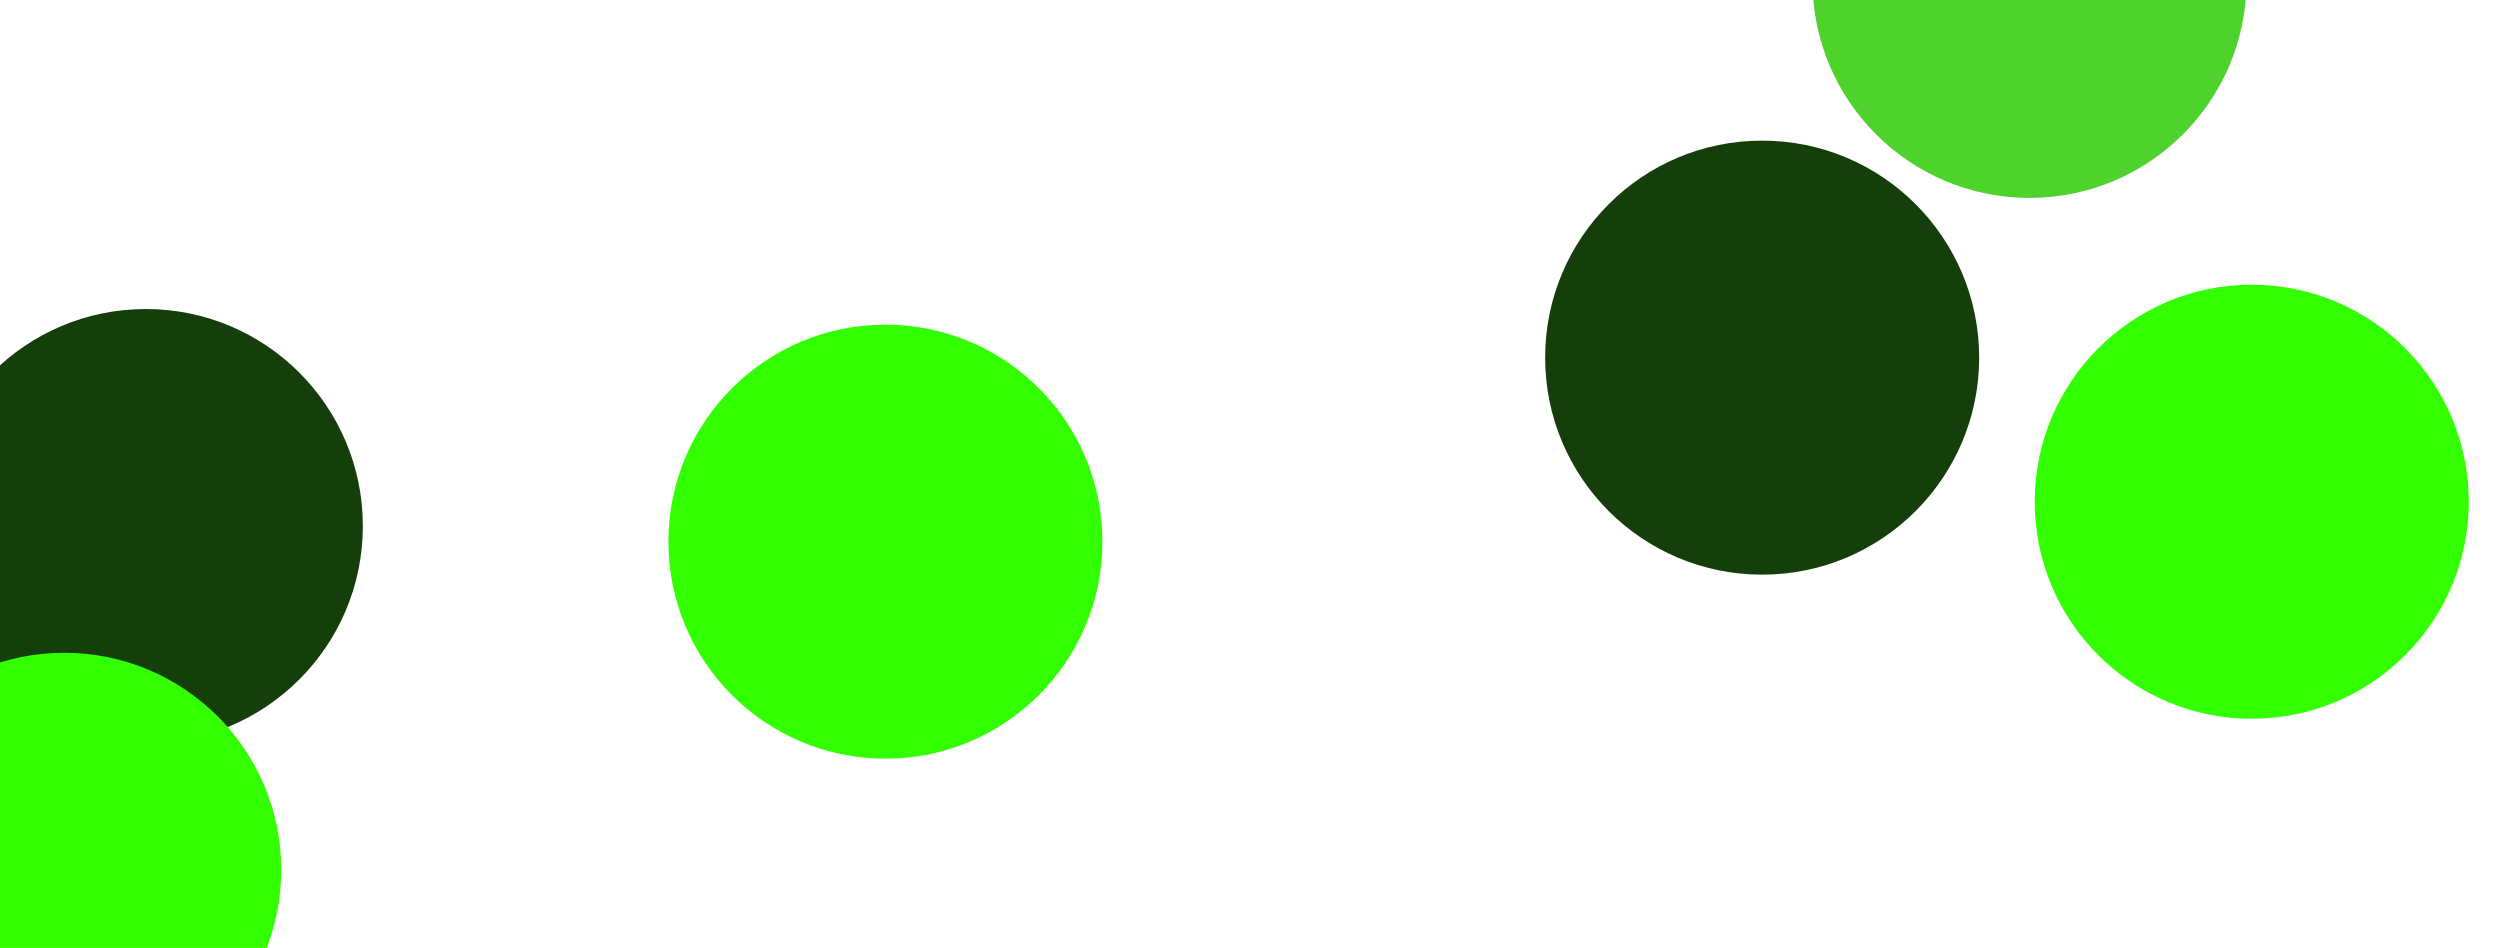 <svg width="1440" height="546" viewBox="0 0 1440 546" fill="none" xmlns="http://www.w3.org/2000/svg">
<circle cx="1169" cy="-11" r="125" fill="#4DD32C"/>
<circle cx="1015" cy="206" r="125" fill="#153F0A"/>
<circle cx="84" cy="303" r="125" fill="#153F0A"/>
<path d="M162 501C162 570.036 106.036 626 37 626C-32.035 626 -88 570.036 -88 501C-88 431.964 -32.035 376 37 376C106.036 376 162 431.964 162 501Z" fill="#32FF00"/>
<path d="M1422 289C1422 358.036 1366.04 414 1297 414C1227.96 414 1172 358.036 1172 289C1172 219.964 1227.96 164 1297 164C1366.04 164 1422 219.964 1422 289Z" fill="#32FF00"/>
<path d="M635 312C635 381.036 579.036 437 510 437C440.964 437 385 381.036 385 312C385 242.964 440.964 187 510 187C579.036 187 635 242.964 635 312Z" fill="#32FF00"/>
<path d="M1895 100C1895 169.036 1839.04 225 1770 225C1700.96 225 1645 169.036 1645 100C1645 30.964 1700.96 -25 1770 -25C1839.04 -25 1895 30.964 1895 100Z" fill="#32FF00"/>
</svg>
